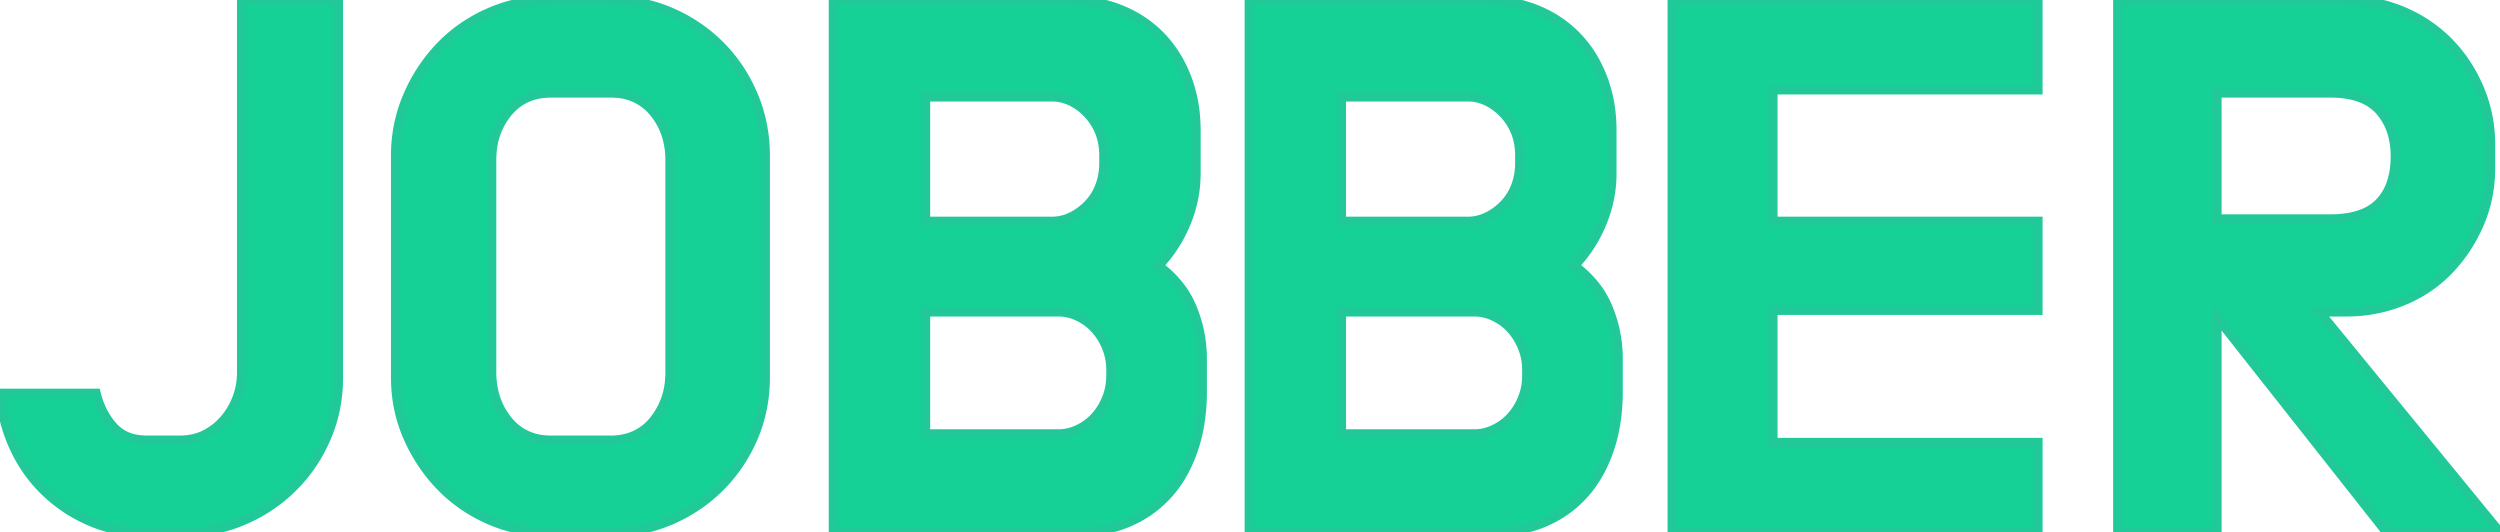 <svg width="412.542" height="87.85" viewBox="0 0 412.542 87.85" xmlns="http://www.w3.org/2000/svg">
  <g id="svgGroup" stroke-linecap="round" fill-rule="evenodd" font-size="9pt" stroke="#20c99700" stroke-width="0.4mm" fill="#15d196" style="stroke:#20c99700;stroke-width:0.4mm;fill:#15d196">
    <path d="M 292.572 51.214 L 292.572 73.015 L 336.303 73.015 L 336.303 87.85 L 275.931 87.85 L 275.931 0.001 L 336.303 0.001 L 336.303 14.836 L 292.572 14.836 L 292.572 36.508 L 336.303 36.508 L 336.303 51.214 L 292.572 51.214 Z M 393.837 87.85 L 365.844 52.375 L 365.844 87.85 L 349.461 87.85 L 349.461 0.001 L 387.129 0.001 A 23.85 23.85 0 0 1 395.995 1.645 A 22.983 22.983 0 0 1 396.546 1.871 A 23.273 23.273 0 0 1 403.591 6.471 A 22.311 22.311 0 0 1 404.092 6.967 Q 407.253 10.192 409.124 14.578 Q 410.994 18.964 410.994 23.866 L 410.994 27.736 Q 410.994 32.638 409.124 36.959 Q 407.253 41.281 404.093 44.57 Q 400.932 47.86 396.546 49.666 A 24.387 24.387 0 0 1 387.521 51.469 A 27.824 27.824 0 0 1 387.129 51.472 L 382.743 51.472 L 412.542 87.85 L 393.837 87.85 Z M 197.37 21.544 L 197.37 28.639 Q 197.37 32.896 195.693 36.895 A 22.726 22.726 0 0 1 191.528 43.486 A 21.696 21.696 0 0 1 191.178 43.861 A 17.194 17.194 0 0 1 194.96 47.607 A 15.224 15.224 0 0 1 196.725 50.762 Q 198.402 54.826 198.402 59.212 L 198.402 64.63 A 32.807 32.807 0 0 1 197.965 70.095 A 26.041 26.041 0 0 1 196.854 74.434 Q 195.306 78.82 192.533 81.787 Q 189.759 84.754 185.954 86.302 Q 182.148 87.85 177.504 87.85 L 137.514 87.85 L 137.514 0.001 L 176.343 0.001 A 24.251 24.251 0 0 1 181.813 0.598 A 20.76 20.76 0 0 1 184.857 1.549 Q 188.727 3.097 191.501 5.935 Q 194.274 8.773 195.822 12.772 A 23.122 23.122 0 0 1 197.273 19.205 A 27.761 27.761 0 0 1 197.37 21.544 Z M 265.998 21.544 L 265.998 28.639 Q 265.998 32.896 264.321 36.895 A 22.726 22.726 0 0 1 260.156 43.486 A 21.696 21.696 0 0 1 259.806 43.861 A 17.194 17.194 0 0 1 263.588 47.607 A 15.224 15.224 0 0 1 265.353 50.762 Q 267.03 54.826 267.03 59.212 L 267.03 64.63 A 32.807 32.807 0 0 1 266.593 70.095 A 26.041 26.041 0 0 1 265.482 74.434 Q 263.934 78.82 261.161 81.787 Q 258.387 84.754 254.582 86.302 Q 250.776 87.85 246.132 87.85 L 206.142 87.85 L 206.142 0.001 L 244.971 0.001 A 24.251 24.251 0 0 1 250.441 0.598 A 20.76 20.76 0 0 1 253.485 1.549 Q 257.355 3.097 260.129 5.935 Q 262.902 8.773 264.45 12.772 A 23.122 23.122 0 0 1 265.901 19.205 A 27.761 27.761 0 0 1 265.998 21.544 Z M 55.857 0.001 L 55.857 62.308 Q 55.857 67.597 53.858 72.241 Q 51.858 76.885 48.375 80.368 Q 44.892 83.851 40.248 85.85 Q 35.604 87.85 30.444 87.85 L 24.123 87.85 A 24.391 24.391 0 0 1 18.021 87.108 A 21.302 21.302 0 0 1 14.899 86.044 Q 10.707 84.238 7.482 81.142 Q 4.257 78.046 2.322 73.853 Q 0.387 69.661 0 64.888 L 15.867 64.888 Q 16.641 68.113 18.641 70.37 A 6.528 6.528 0 0 0 22.397 72.459 A 9.702 9.702 0 0 0 24.252 72.628 L 29.67 72.628 A 10.2 10.2 0 0 0 31.927 72.387 A 8.23 8.23 0 0 0 33.798 71.725 Q 35.604 70.822 36.959 69.274 Q 38.313 67.726 39.087 65.726 A 11.653 11.653 0 0 0 39.846 62.051 A 13.541 13.541 0 0 0 39.861 61.405 L 39.861 0.001 L 55.857 0.001 Z M 90.816 0.001 L 100.878 0.001 Q 106.038 0.001 110.682 2 Q 115.326 4 118.809 7.483 Q 122.292 10.966 124.292 15.674 Q 126.291 20.383 126.291 25.672 L 126.291 62.308 Q 126.291 67.597 124.292 72.241 Q 122.292 76.885 118.809 80.368 Q 115.326 83.851 110.682 85.85 Q 106.038 87.85 100.878 87.85 L 90.816 87.85 Q 85.527 87.85 80.883 85.85 Q 76.239 83.851 72.821 80.368 Q 69.402 76.885 67.338 72.241 Q 65.274 67.597 65.274 62.308 L 65.274 25.672 Q 65.274 20.383 67.338 15.674 A 27.108 27.108 0 0 1 72.794 7.51 A 26.206 26.206 0 0 1 72.821 7.483 Q 76.239 4 80.883 2 Q 85.527 0.001 90.816 0.001 Z M 110.553 61.405 L 110.553 26.446 A 13.525 13.525 0 0 0 109.972 22.404 A 11.265 11.265 0 0 0 107.908 18.577 A 8.602 8.602 0 0 0 101.596 15.381 A 11.929 11.929 0 0 0 100.749 15.352 L 90.945 15.352 Q 86.43 15.352 83.786 18.577 A 11.604 11.604 0 0 0 81.219 24.891 A 15.124 15.124 0 0 0 81.141 26.446 L 81.141 61.405 A 13.601 13.601 0 0 0 81.761 65.586 A 11.607 11.607 0 0 0 83.786 69.338 A 8.53 8.53 0 0 0 89.98 72.588 A 11.603 11.603 0 0 0 90.945 72.628 L 100.749 72.628 A 9.962 9.962 0 0 0 104.105 72.086 A 8.451 8.451 0 0 0 107.909 69.338 A 11.951 11.951 0 0 0 110.501 62.684 A 15.371 15.371 0 0 0 110.553 61.405 Z M 183.309 61.921 L 183.309 61.018 Q 183.309 59.083 182.6 57.341 A 10.622 10.622 0 0 0 181.314 55.027 A 9.56 9.56 0 0 0 180.729 54.31 Q 179.568 53.02 177.956 52.246 A 7.697 7.697 0 0 0 175.449 51.514 A 7.206 7.206 0 0 0 174.666 51.472 L 152.736 51.472 L 152.736 71.596 L 174.666 71.596 A 7.471 7.471 0 0 0 177.752 70.916 A 8.691 8.691 0 0 0 177.956 70.822 Q 179.568 70.048 180.729 68.758 A 10.079 10.079 0 0 0 182.367 66.259 A 11.663 11.663 0 0 0 182.6 65.726 A 9.711 9.711 0 0 0 183.283 62.699 A 11.5 11.5 0 0 0 183.309 61.921 Z M 251.937 61.921 L 251.937 61.018 Q 251.937 59.083 251.228 57.341 A 10.622 10.622 0 0 0 249.942 55.027 A 9.56 9.56 0 0 0 249.357 54.31 Q 248.196 53.02 246.584 52.246 A 7.697 7.697 0 0 0 244.077 51.514 A 7.206 7.206 0 0 0 243.294 51.472 L 221.364 51.472 L 221.364 71.596 L 243.294 71.596 A 7.471 7.471 0 0 0 246.38 70.916 A 8.691 8.691 0 0 0 246.584 70.822 Q 248.196 70.048 249.357 68.758 A 10.079 10.079 0 0 0 250.995 66.259 A 11.663 11.663 0 0 0 251.228 65.726 A 9.711 9.711 0 0 0 251.911 62.699 A 11.5 11.5 0 0 0 251.937 61.921 Z M 384.549 15.352 L 365.844 15.352 L 365.844 36.121 L 384.549 36.121 A 18.005 18.005 0 0 0 387.508 35.894 Q 389.071 35.633 390.304 35.071 A 7.56 7.56 0 0 0 392.676 33.412 Q 395.256 30.703 395.256 25.801 A 13.627 13.627 0 0 0 394.864 22.446 A 9.845 9.845 0 0 0 392.676 18.254 Q 390.096 15.352 384.549 15.352 Z M 152.736 15.997 L 152.736 36.508 L 173.634 36.508 Q 175.311 36.508 176.859 35.734 Q 178.407 34.96 179.633 33.67 Q 180.858 32.38 181.503 30.638 Q 182.148 28.897 182.148 26.962 L 182.148 25.672 Q 182.148 23.608 181.503 21.931 Q 180.858 20.254 179.633 18.899 A 9.425 9.425 0 0 0 177.051 16.87 A 9.018 9.018 0 0 0 176.859 16.771 Q 175.311 15.997 173.634 15.997 L 152.736 15.997 Z M 221.364 15.997 L 221.364 36.508 L 242.262 36.508 Q 243.939 36.508 245.487 35.734 Q 247.035 34.96 248.261 33.67 Q 249.486 32.38 250.131 30.638 Q 250.776 28.897 250.776 26.962 L 250.776 25.672 Q 250.776 23.608 250.131 21.931 Q 249.486 20.254 248.261 18.899 A 9.425 9.425 0 0 0 245.679 16.87 A 9.018 9.018 0 0 0 245.487 16.771 Q 243.939 15.997 242.262 15.997 L 221.364 15.997 Z" vector-effect="non-scaling-stroke" />
  </g>
</svg>